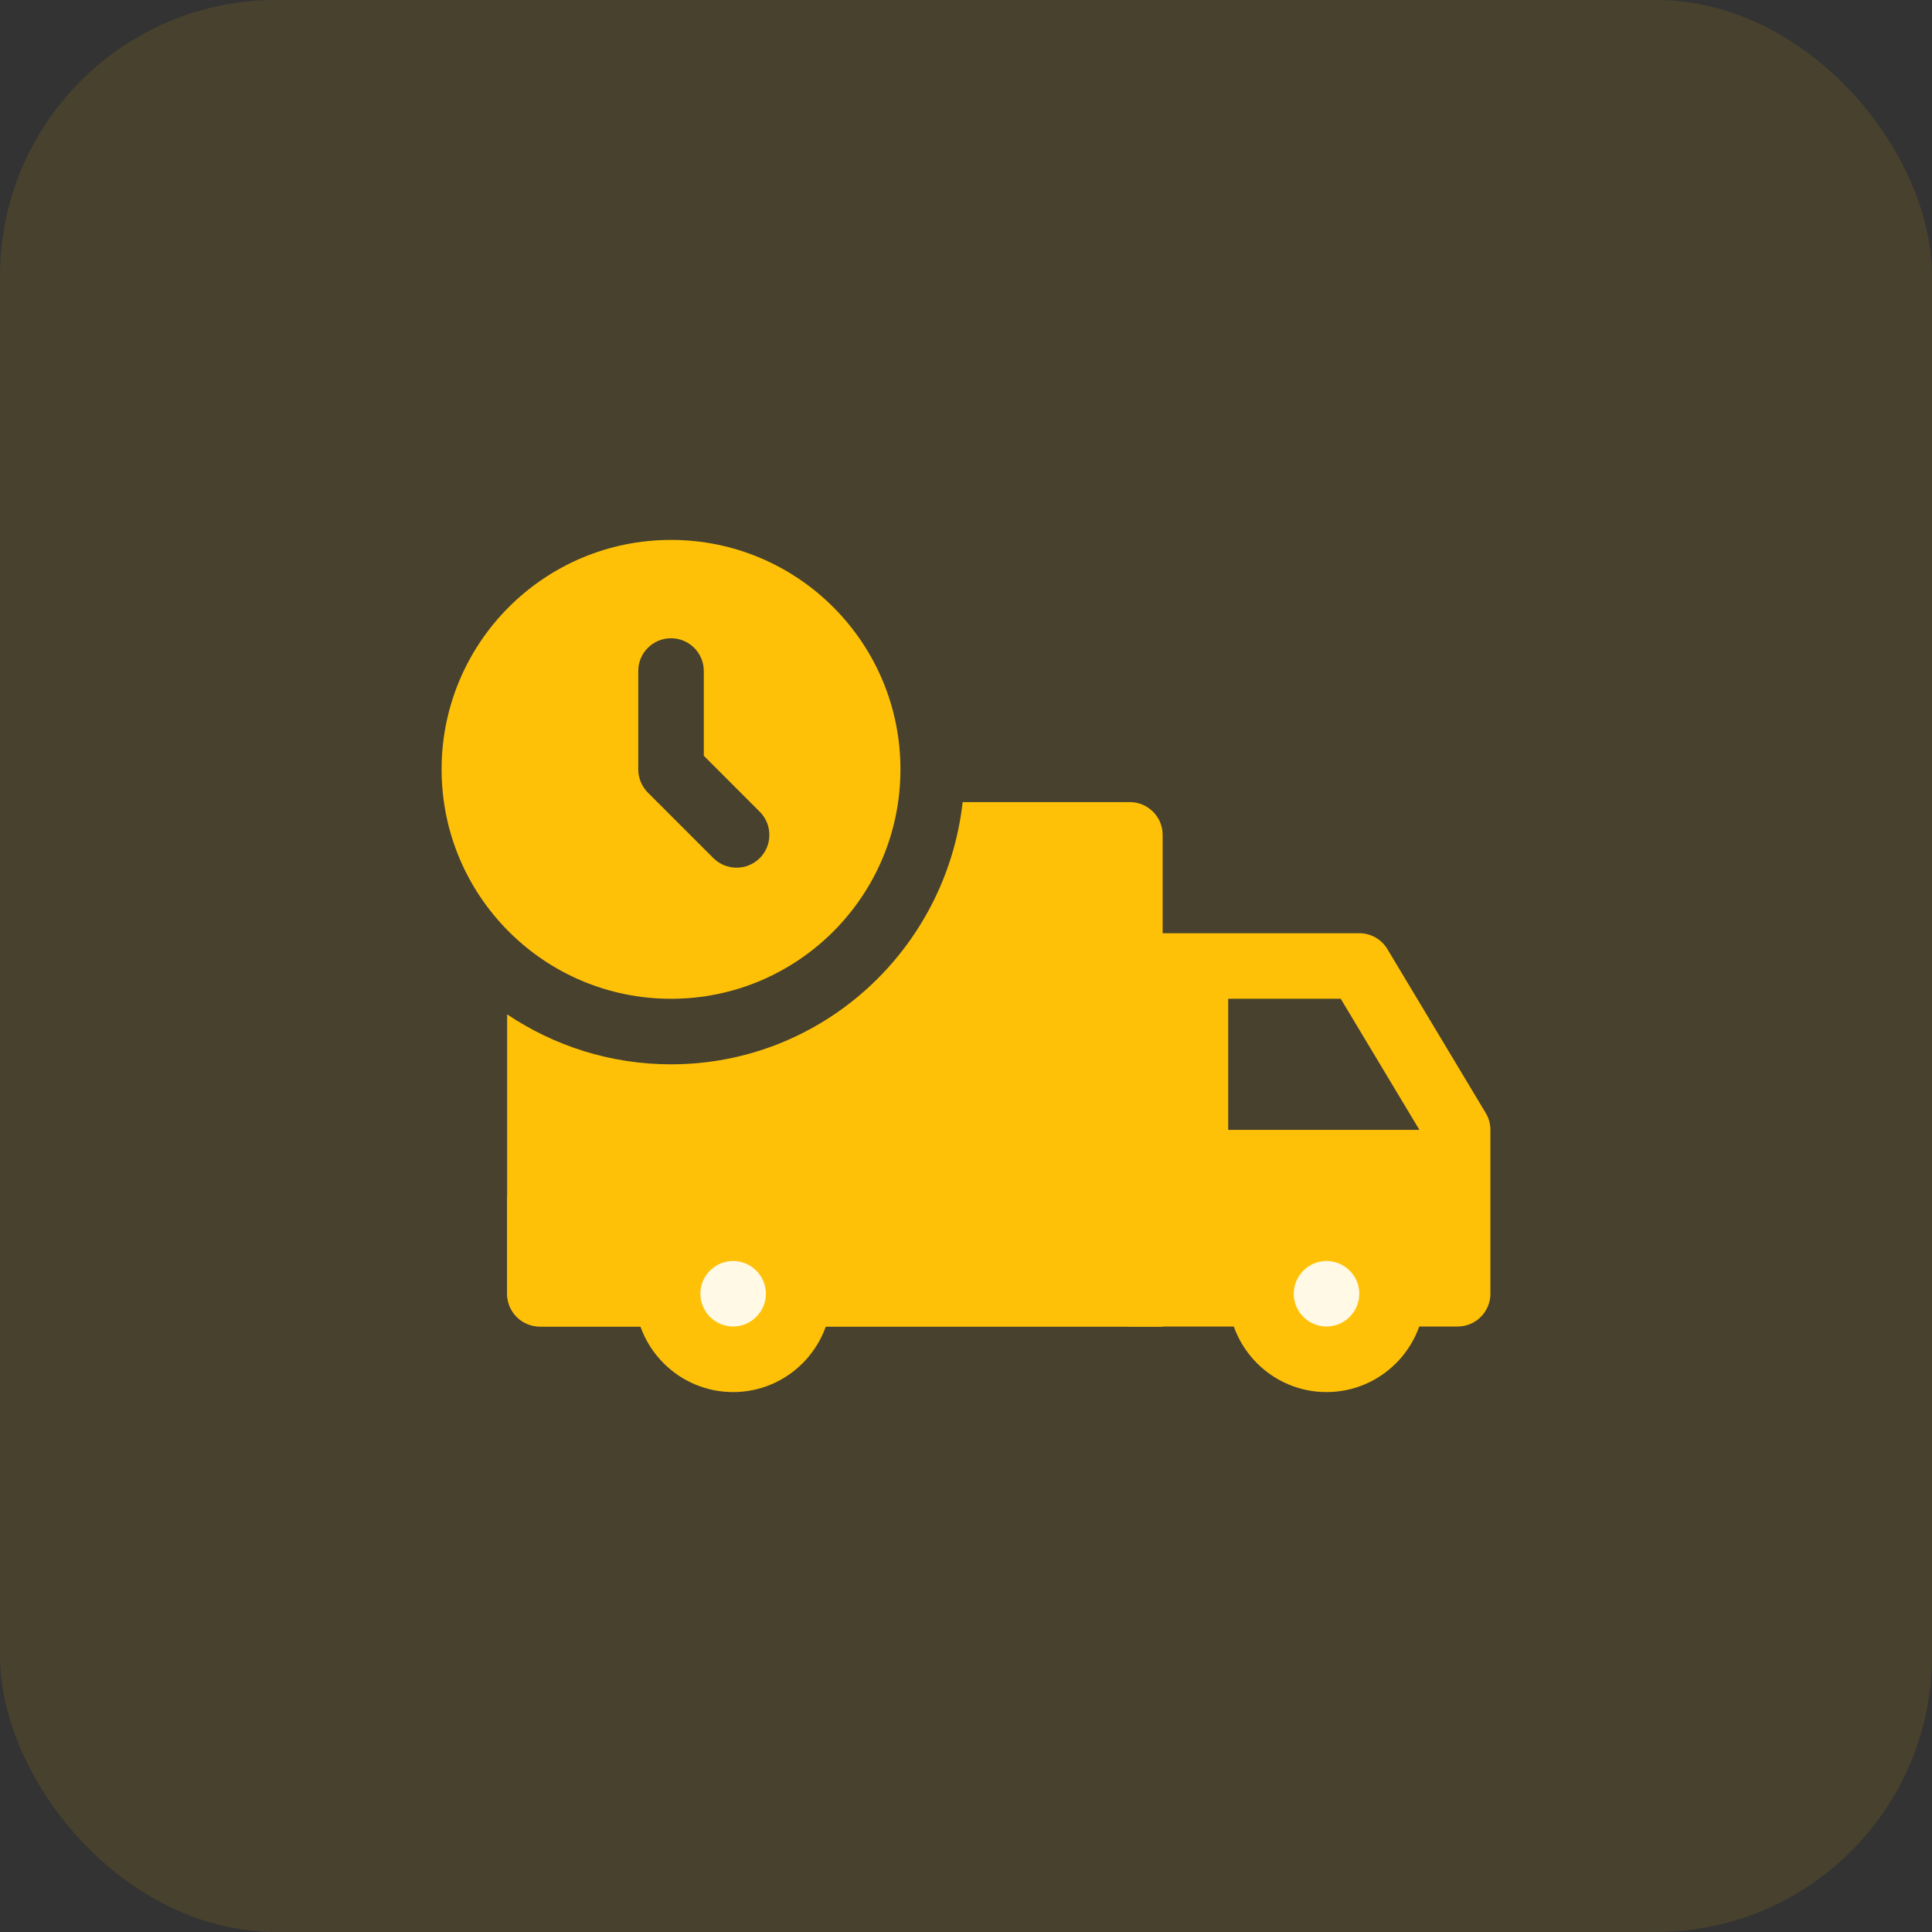 <svg width="70" height="70" viewBox="0 0 70 70" fill="none" xmlns="http://www.w3.org/2000/svg">
<rect x="0" y="0" width="70" height="70" fill="#333333" stroke="none"/>
<rect width="70" height="70" rx="10" fill="#FFC107" fill-opacity="0.1"/>
<path fill-rule="evenodd" clip-rule="evenodd" d="M50.269 34.39L53.831 40.327C53.943 40.51 54 40.721 54 40.938V46.875C54 47.531 53.468 48.062 52.812 48.062H40.938C40.282 48.062 39.75 47.531 39.75 46.875V35C39.75 34.344 40.282 33.812 40.938 33.812H49.25C49.668 33.812 50.055 34.031 50.269 34.39ZM48.578 36.188H44.5V40.938H51.428L48.578 36.188Z" fill="#FFC107"/>
<path d="M48.062 49.25C49.374 49.25 50.438 48.187 50.438 46.875C50.438 45.563 49.374 44.5 48.062 44.5C46.751 44.5 45.688 45.563 45.688 46.875C45.688 48.187 46.751 49.25 48.062 49.25Z" fill="#FFF9E6"/>
<path d="M48.062 50.438C46.098 50.438 44.5 48.839 44.5 46.875C44.5 44.911 46.098 43.312 48.062 43.312C50.027 43.312 51.625 44.911 51.625 46.875C51.625 48.839 50.027 50.438 48.062 50.438ZM48.062 45.688C47.409 45.688 46.875 46.222 46.875 46.875C46.875 47.528 47.409 48.062 48.062 48.062C48.716 48.062 49.25 47.528 49.25 46.875C49.25 46.222 48.716 45.688 48.062 45.688Z" fill="#FFC107"/>
<path d="M42.125 48.062H19.562C18.907 48.062 18.375 47.531 18.375 46.875V43.312H42.125V48.062Z" fill="#FFC107"/>
<path fill-rule="evenodd" clip-rule="evenodd" d="M34.879 29.062H40.938C41.593 29.062 42.125 29.595 42.125 30.25V48.062H19.562C18.907 48.062 18.375 47.531 18.375 46.875V36.753C20.076 37.893 22.116 38.562 24.312 38.562C29.799 38.562 34.28 34.392 34.879 29.062Z" fill="#FFC107"/>
<path fill-rule="evenodd" clip-rule="evenodd" d="M32.625 27.875C32.625 32.466 28.903 36.188 24.312 36.188C19.722 36.188 16 32.466 16 27.875C16 23.284 19.722 19.562 24.312 19.562C28.903 19.562 32.625 23.284 32.625 27.875ZM25.847 31.091C26.079 31.321 26.384 31.438 26.688 31.438C26.991 31.438 27.296 31.321 27.528 31.091C27.991 30.628 27.991 29.875 27.528 29.412L25.5 27.383V24.312C25.5 23.657 24.968 23.125 24.312 23.125C23.657 23.125 23.125 23.657 23.125 24.312V27.875C23.125 28.191 23.251 28.492 23.472 28.716L25.847 31.091Z" fill="#FFC107"/>
<path d="M26.562 49.25C27.874 49.25 28.938 48.187 28.938 46.875C28.938 45.563 27.874 44.5 26.562 44.5C25.251 44.5 24.188 45.563 24.188 46.875C24.188 48.187 25.251 49.25 26.562 49.25Z" fill="#FFF9E6"/>
<path d="M26.562 50.438C24.598 50.438 23 48.839 23 46.875C23 44.911 24.598 43.312 26.562 43.312C28.527 43.312 30.125 44.911 30.125 46.875C30.125 48.839 28.527 50.438 26.562 50.438ZM26.562 45.688C25.909 45.688 25.375 46.222 25.375 46.875C25.375 47.528 25.909 48.062 26.562 48.062C27.216 48.062 27.75 47.528 27.75 46.875C27.75 46.222 27.216 45.688 26.562 45.688Z" fill="#FFC107"/>
</svg>
